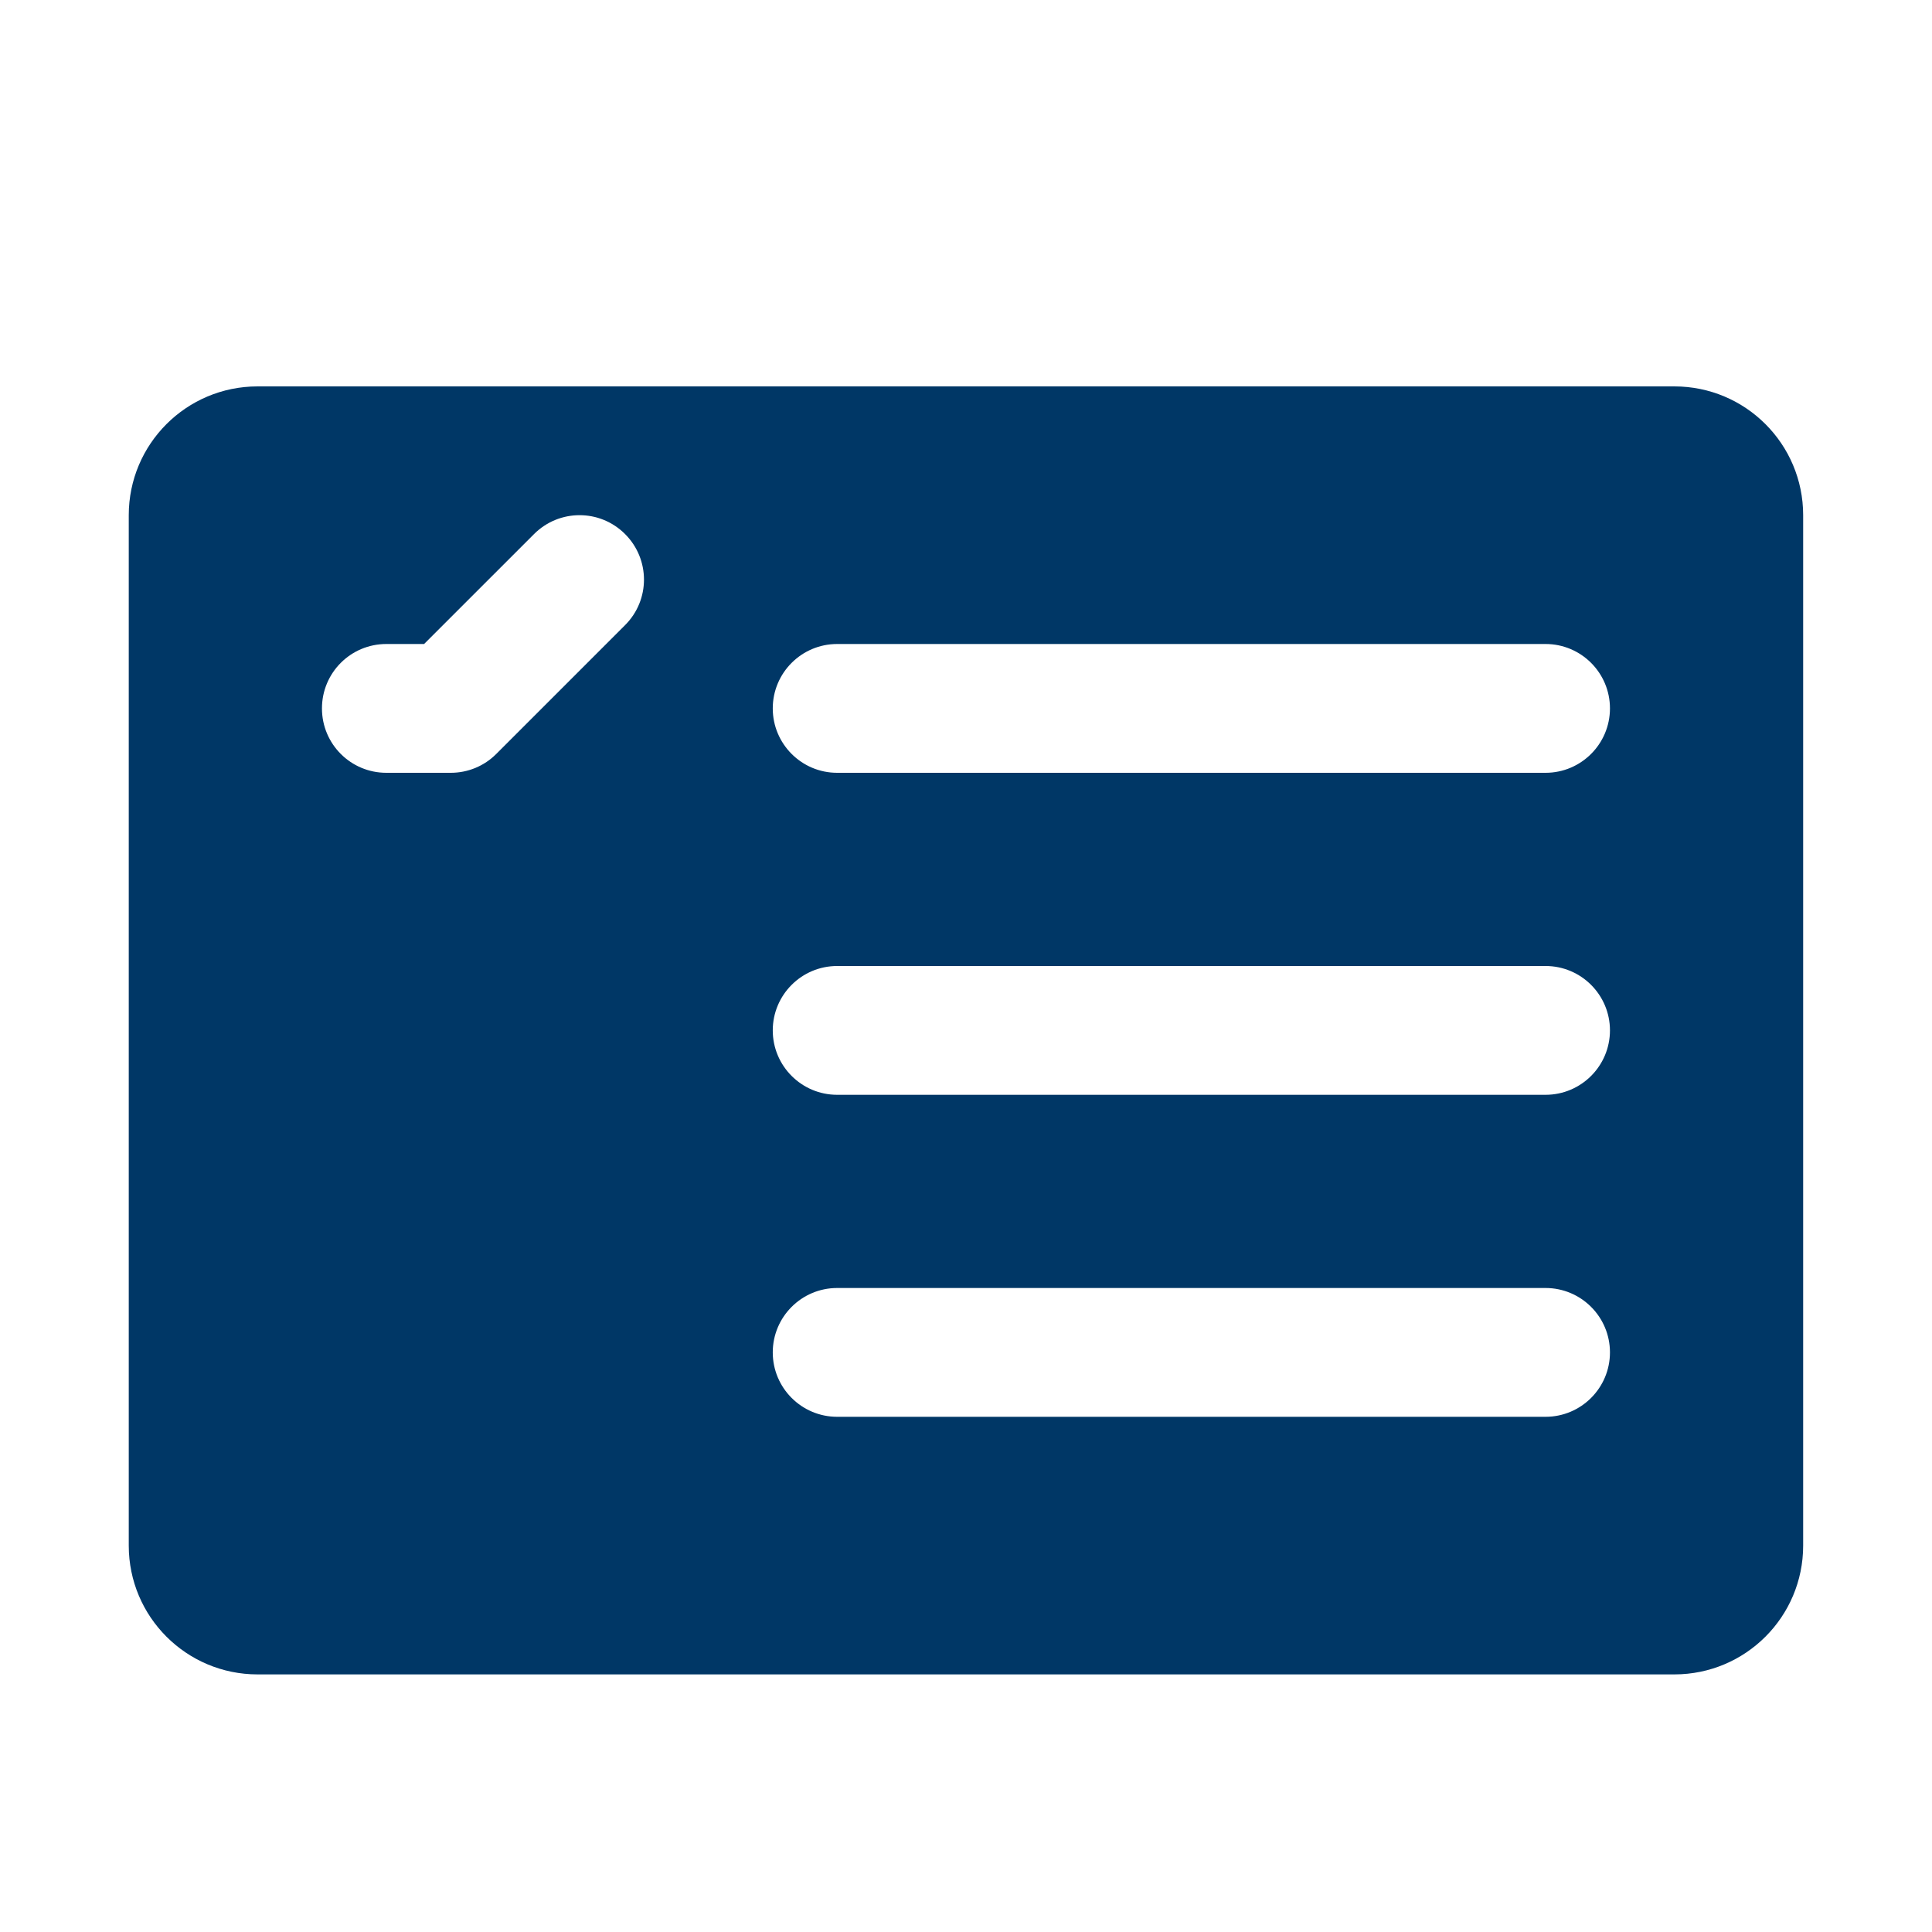 <svg width="48" height="48" viewBox="0 0 48 48" fill="none" xmlns="http://www.w3.org/2000/svg">
<path d="M41.599 9.6H6.399C4.631 9.6 3.199 11.032 3.199 12.8V38.4C3.199 40.168 4.631 41.6 6.399 41.6H41.599C43.367 41.6 44.799 40.168 44.799 38.4V12.8C44.799 11.032 43.367 9.6 41.599 9.6ZM15.53 15.531L12.33 18.731C12.031 19.032 11.625 19.2 11.199 19.2H9.599C8.714 19.2 7.999 18.485 7.999 17.6C7.999 16.715 8.714 16 9.599 16H10.537L13.268 13.269C13.894 12.643 14.905 12.643 15.53 13.269C16.156 13.895 16.156 14.906 15.53 15.531ZM38.399 35.2H20.799C19.916 35.2 19.199 34.483 19.199 33.6C19.199 32.717 19.916 32 20.799 32H38.399C39.282 32 39.999 32.717 39.999 33.6C39.999 34.483 39.282 35.2 38.399 35.2ZM38.399 27.2H20.799C19.916 27.2 19.199 26.483 19.199 25.6C19.199 24.717 19.916 24 20.799 24H38.399C39.282 24 39.999 24.717 39.999 25.6C39.999 26.483 39.282 27.2 38.399 27.2ZM38.399 19.2H20.799C19.916 19.2 19.199 18.483 19.199 17.6C19.199 16.717 19.916 16 20.799 16H38.399C39.282 16 39.999 16.717 39.999 17.6C39.999 18.483 39.282 19.2 38.399 19.2Z" fill="#003766"/>
</svg>
